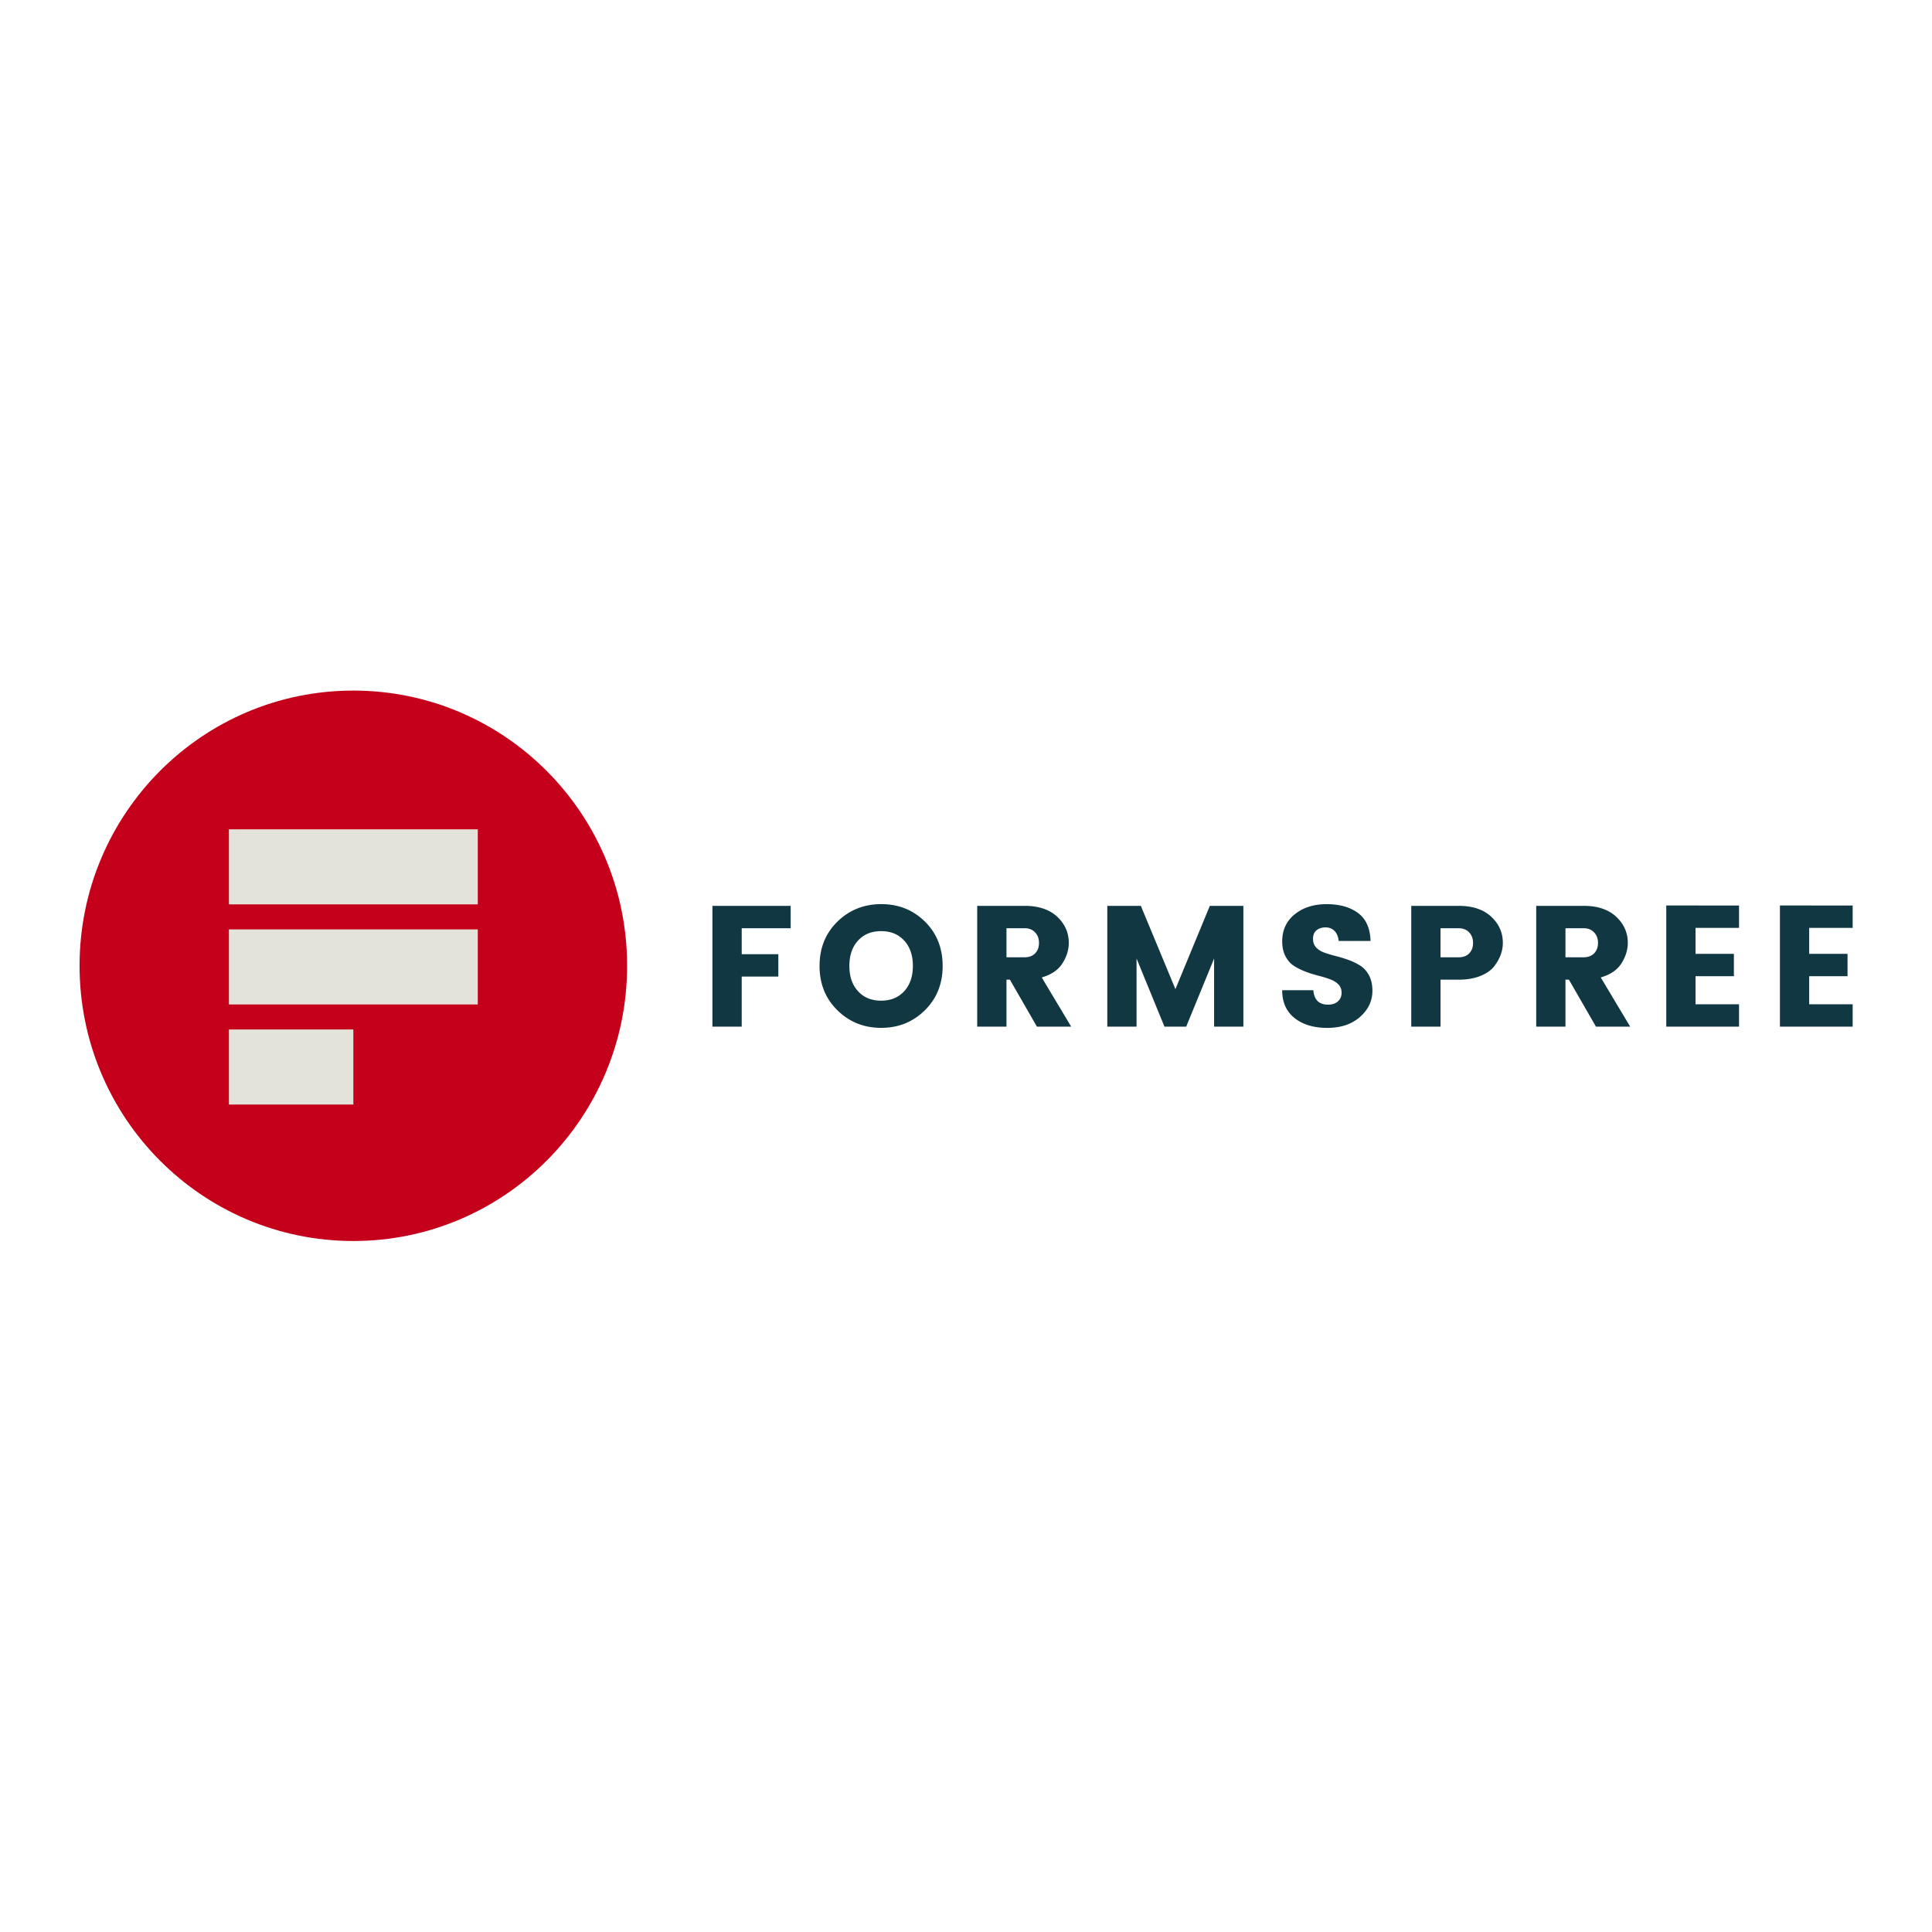 <?xml version="1.0" encoding="UTF-8" standalone="no"?>
<svg xmlns:dc="http://purl.org/dc/elements/1.1/" xmlns:cc="http://creativecommons.org/ns#" xmlns:rdf="http://www.w3.org/1999/02/22-rdf-syntax-ns#" xmlns:svg="http://www.w3.org/2000/svg" xmlns="http://www.w3.org/2000/svg" xmlns:sodipodi="http://sodipodi.sourceforge.net/DTD/sodipodi-0.dtd" xmlns:inkscape="http://www.inkscape.org/namespaces/inkscape" viewBox="0 0 120 60" version="1.1" id="svg14" sodipodi:docname="formspree-ar21.svg" inkscape:version="0.92.4 (5da689c313, 2019-01-14)" height="1em" width="1em">
  <defs id="defs18"/>
  <sodipodi:namedview pagecolor="#ffffff" bordercolor="#666666" borderopacity="1" objecttolerance="10" gridtolerance="10" guidetolerance="10" inkscape:pageopacity="0" inkscape:pageshadow="2" inkscape:window-width="1920" inkscape:window-height="1001" id="namedview16" showgrid="false" inkscape:zoom="4.2375" inkscape:cx="69.911351" inkscape:cy="46.580138" inkscape:window-x="-9" inkscape:window-y="-9" inkscape:window-maximized="1" inkscape:current-layer="svg14"/>
  <g id="g853" transform="translate(1.534)">
    <path d="m 42.717,33.767 v -7.503 h 4.859 v 1.389 h -3.041 v 1.614 h 2.275 v 1.389 h -2.275 v 3.11 z m 12.449,-3.773 c 0,-0.656 -0.179,-1.179 -0.537,-1.571 -0.358,-0.392 -0.836,-0.588 -1.435,-0.588 -0.599,0 -1.077,0.196 -1.435,0.588 -0.358,0.392 -0.537,0.916 -0.537,1.571 0,0.656 0.179,1.179 0.537,1.571 0.358,0.392 0.836,0.588 1.435,0.588 0.599,0 1.077,-0.196 1.435,-0.588 0.358,-0.392 0.537,-0.916 0.537,-1.571 z m -5.795,0 c 0,-1.112 0.37,-2.029 1.111,-2.752 0.741,-0.723 1.648,-1.085 2.722,-1.085 1.074,0 1.978,0.361 2.711,1.085 0.734,0.723 1.1,1.641 1.1,2.752 0,1.112 -0.369,2.031 -1.106,2.758 -0.737,0.727 -1.641,1.09 -2.711,1.09 -1.07,0 -1.976,-0.363 -2.717,-1.09 -0.741,-0.727 -1.111,-1.646 -1.111,-2.758 z m 11.609,0.855 v 2.918 h -1.818 v -7.503 h 2.945 c 0.865,0 1.538,0.224 2.02,0.673 0.482,0.449 0.723,0.99 0.723,1.625 0,0.435 -0.131,0.859 -0.393,1.272 -0.262,0.413 -0.691,0.705 -1.287,0.876 l 1.829,3.057 h -2.127 l -1.68,-2.918 z m 0,-3.196 v 1.806 h 1.127 c 0.276,0 0.494,-0.082 0.654,-0.246 0.159,-0.164 0.239,-0.38 0.239,-0.647 0,-0.267 -0.082,-0.486 -0.245,-0.657 -0.163,-0.171 -0.379,-0.256 -0.649,-0.256 z m 14.714,-1.389 v 7.503 h -1.818 v -4.233 l -1.733,4.233 h -1.35 l -1.733,-4.233 v 4.233 h -1.818 v -7.503 h 2.084 l 2.148,5.173 2.137,-5.173 z m 4.544,1.518 c -0.145,0.121 -0.218,0.296 -0.218,0.524 0,0.228 0.067,0.412 0.202,0.551 0.135,0.139 0.31,0.246 0.526,0.321 0.216,0.075 0.457,0.146 0.723,0.214 0.266,0.068 0.53,0.15 0.792,0.246 a 3.468,3.468 0 0 1 0.718,0.358 c 0.216,0.142 0.392,0.344 0.526,0.604 0.135,0.26 0.202,0.572 0.202,0.935 0,0.634 -0.257,1.177 -0.771,1.63 -0.514,0.452 -1.191,0.679 -2.031,0.679 -0.84,0 -1.517,-0.203 -2.031,-0.609 -0.514,-0.406 -0.771,-0.983 -0.771,-1.732 h 1.935 c 0.05,0.599 0.354,0.898 0.915,0.898 0.262,0 0.468,-0.069 0.617,-0.208 0.149,-0.139 0.223,-0.315 0.223,-0.529 0,-0.214 -0.067,-0.388 -0.202,-0.524 -0.135,-0.135 -0.31,-0.242 -0.526,-0.321 a 7.717,7.717 0 0 0 -0.723,-0.219 7.281,7.281 0 0 1 -0.792,-0.251 3.863,3.863 0 0 1 -0.718,-0.358 c -0.216,-0.139 -0.392,-0.338 -0.526,-0.599 -0.135,-0.26 -0.202,-0.568 -0.202,-0.924 0,-0.698 0.259,-1.258 0.776,-1.678 0.518,-0.42 1.178,-0.631 1.983,-0.631 0.804,0 1.455,0.183 1.951,0.55 0.496,0.367 0.755,0.946 0.776,1.737 h -1.978 c -0.028,-0.271 -0.115,-0.479 -0.26,-0.625 -0.145,-0.146 -0.331,-0.219 -0.558,-0.219 -0.227,0 -0.413,0.061 -0.558,0.182 z m 11.572,0.78 c 0,0.506 -0.181,0.994 -0.542,1.464 -0.191,0.242 -0.477,0.44 -0.856,0.593 -0.379,0.153 -0.827,0.23 -1.345,0.23 h -1.127 v 2.918 h -1.818 v -7.503 h 2.945 c 0.865,0 1.538,0.224 2.02,0.673 0.482,0.449 0.723,0.99 0.723,1.625 z m -3.87,0.898 h 1.127 c 0.276,0 0.494,-0.082 0.654,-0.246 0.159,-0.164 0.239,-0.38 0.239,-0.647 0,-0.267 -0.082,-0.486 -0.245,-0.657 -0.163,-0.171 -0.379,-0.256 -0.649,-0.256 h -1.127 v 1.806 z m 7.76,1.389 v 2.918 H 93.883 v -7.503 h 2.945 c 0.865,0 1.538,0.224 2.02,0.673 0.482,0.449 0.723,0.99 0.723,1.625 0,0.435 -0.131,0.859 -0.393,1.272 -0.262,0.413 -0.691,0.705 -1.287,0.876 l 1.829,3.057 h -2.126 l -1.68,-2.918 z m 0,-3.196 v 1.806 h 1.127 c 0.276,0 0.494,-0.082 0.654,-0.246 0.159,-0.164 0.239,-0.38 0.239,-0.647 0,-0.267 -0.081,-0.486 -0.245,-0.657 -0.163,-0.171 -0.379,-0.256 -0.649,-0.256 z m 10.78,-1.411 v 1.389 h -2.701 v 1.614 h 2.382 v 1.389 h -2.382 v 1.742 h 2.701 v 1.39 h -4.519 v -7.525 z m 7.059,0 v 1.389 h -2.701 v 1.614 h 2.382 v 1.389 h -2.382 v 1.742 h 2.701 v 1.39 h -4.519 v -7.525 z" id="path4" inkscape:connector-curvature="0" style="fill:#113742;fill-rule:evenodd;stroke-width:0.159"/>
    <g transform="matrix(0.187,0,0,0.187,-39.583,63.944)" id="g834">
      <g style="fill:none;fill-rule:evenodd" id="g10" transform="translate(229.9,-273)">
        <ellipse style="fill:#c4001a" id="ellipse6" ry="91.412" rx="90.933" cy="91.412" cx="90.933"/>
        <path style="fill:#e3e3da" inkscape:connector-curvature="0" id="path8" d="m 49.6,46.083 h 82.666 v 24.93 H 49.6 Z m 0,33.241 h 82.666 v 24.93 H 49.6 Z m 0,33.241 h 41.333 v 24.93 H 49.6 Z"/>
      </g>
    </g>
  </g>
</svg>
